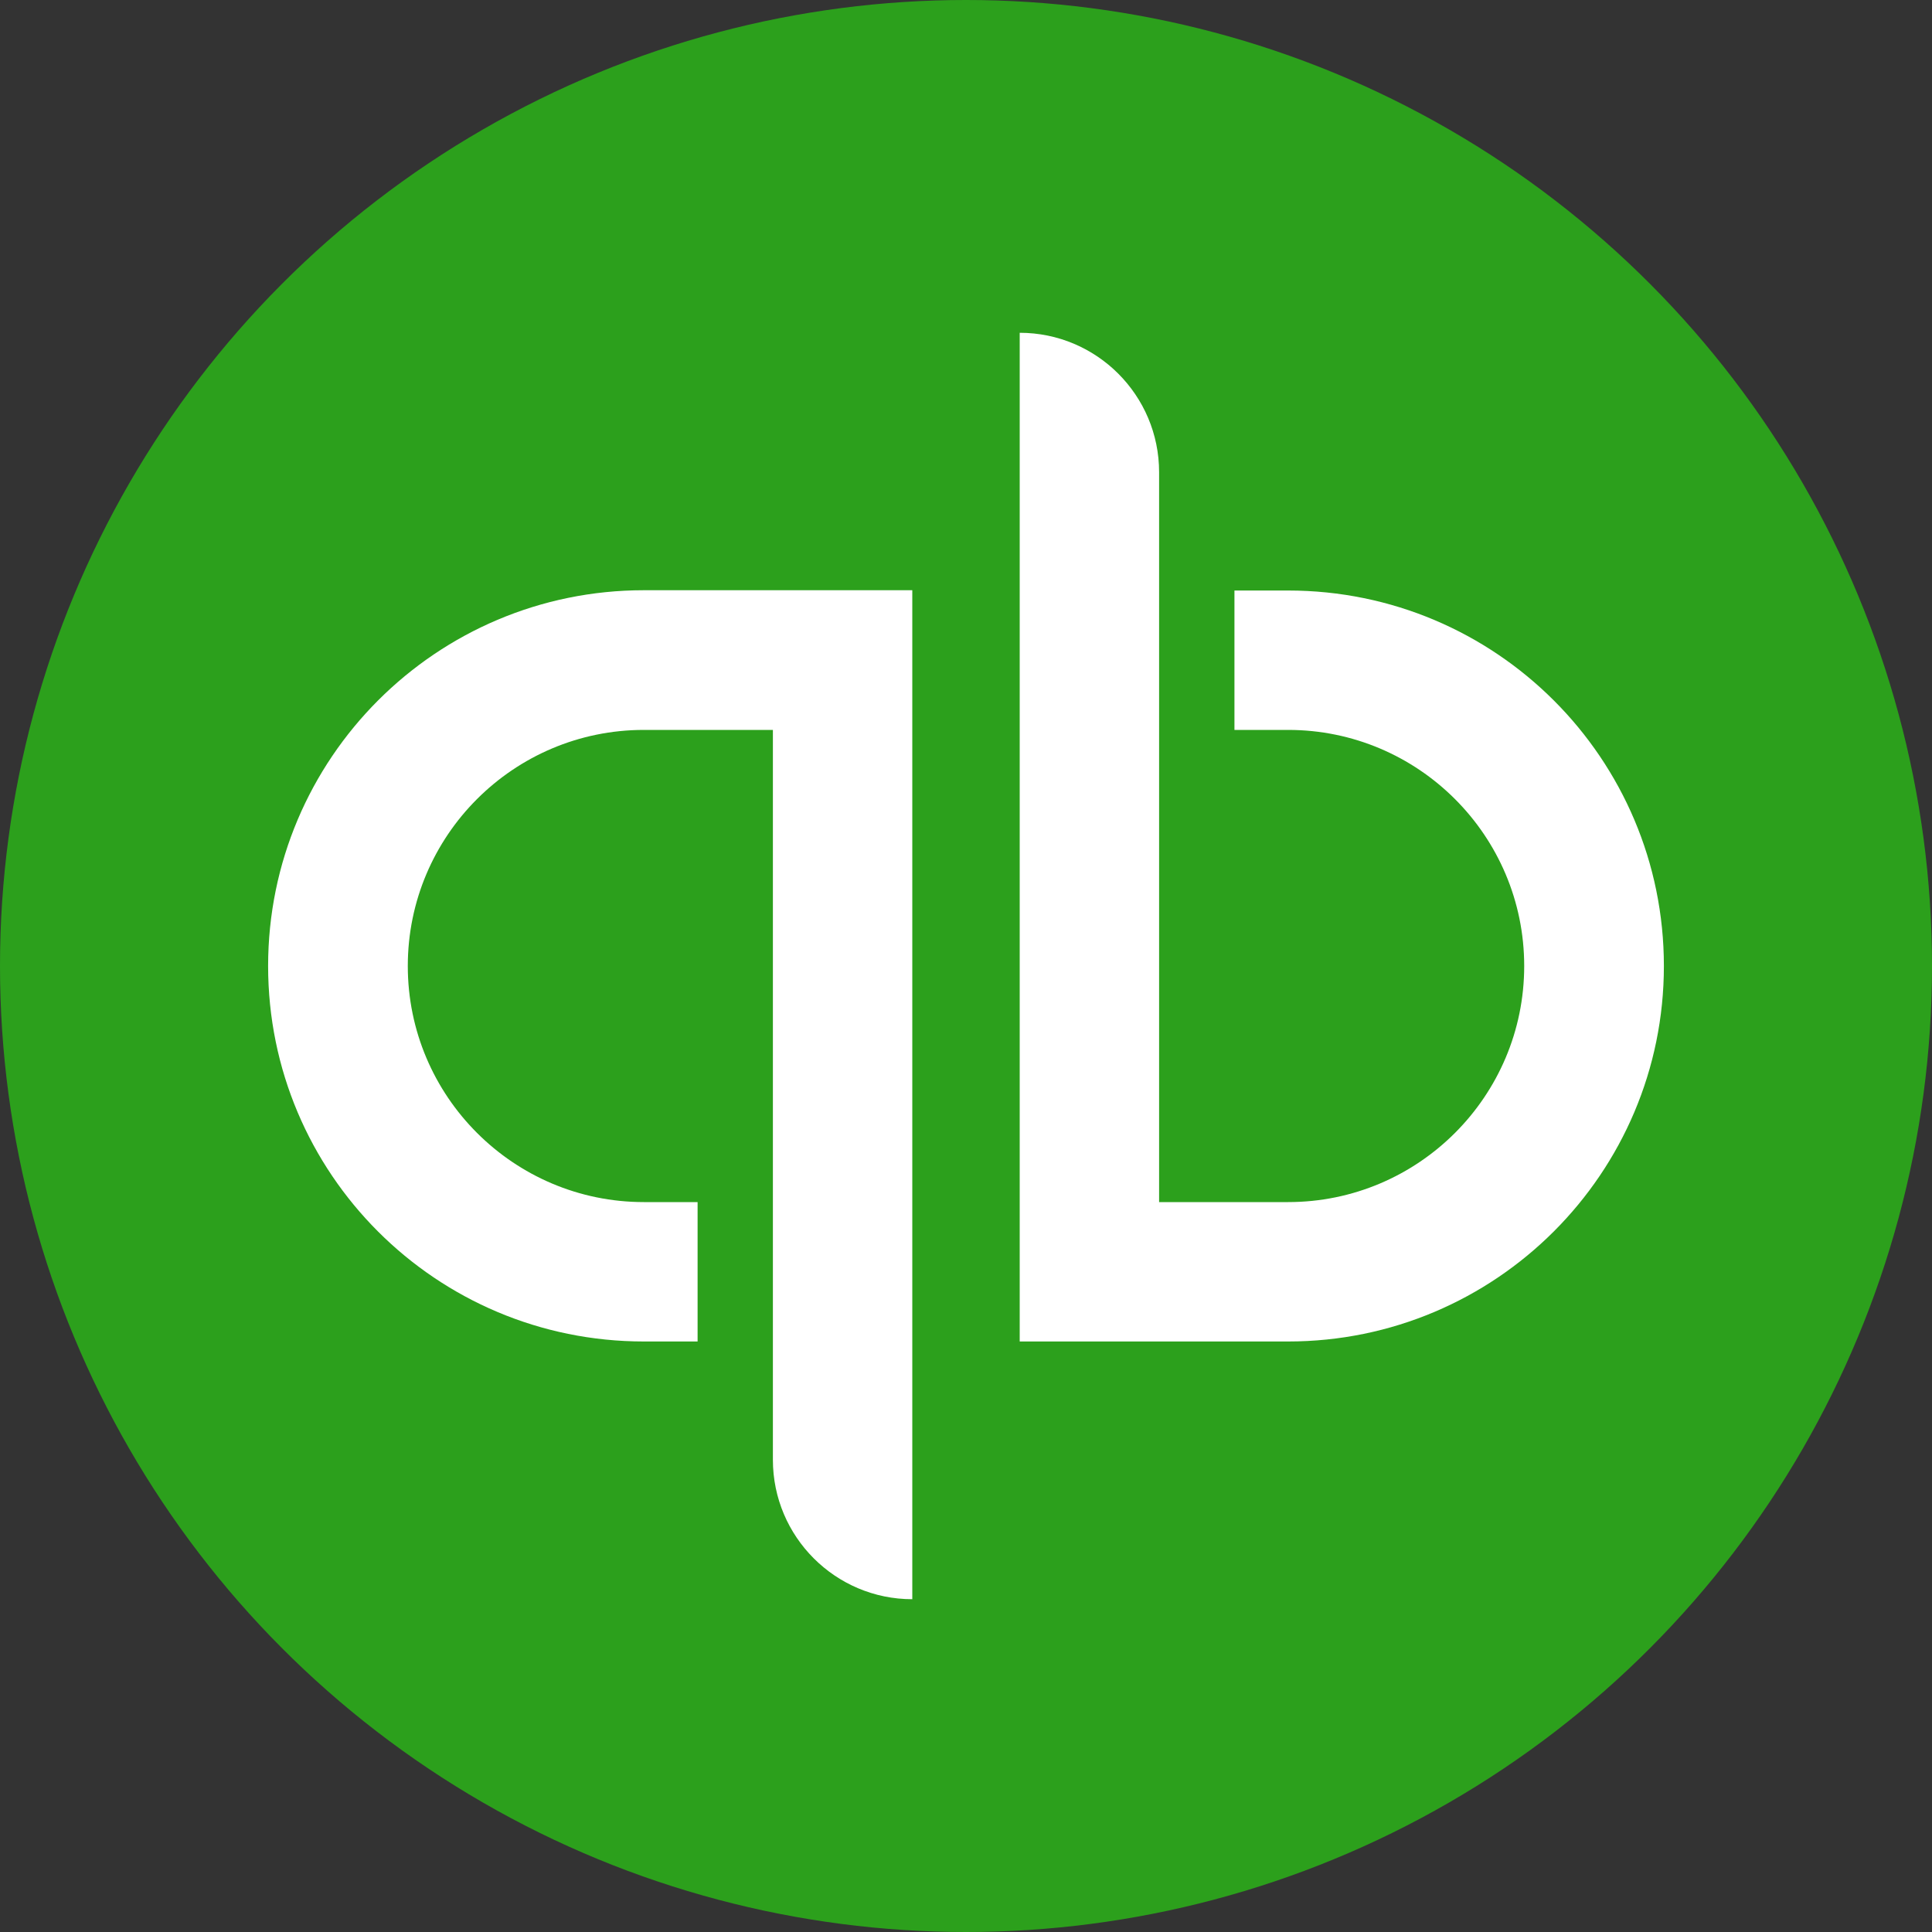 <svg xmlns="http://www.w3.org/2000/svg" xmlns:xlink="http://www.w3.org/1999/xlink" id="Layer_1" x="0" y="0" version="1.1" viewBox="0 0 40 40" style="enable-background:new 0 0 40 40" xml:space="preserve"><rect x="0" y="0" width="40" height="40" fill="#333333" stroke="none"/><style type="text/css">.st0{fill:#2ca01c}.st1{fill:#fff}</style><circle cx="20" cy="20" r="20" class="st0"/><path d="M13.331,12.22c-4.296,0-7.78,3.484-7.78,7.78s3.477,7.774,7.78,7.774h1.112v-2.886h-1.112	c-2.697,0-4.888-2.191-4.888-4.888s2.19-4.888,4.888-4.888h2.671v15.112c0,1.592,1.294,2.886,2.886,2.886V12.22H13.331z M26.669,27.774c4.296,0,7.78-3.484,7.78-7.774s-3.477-7.774-7.78-7.774h-1.111v2.886h1.111c2.697,0,4.888,2.191,4.888,4.888	s-2.191,4.888-4.888,4.888h-2.671V9.776c0-1.592-1.293-2.886-2.886-2.886v20.884H26.669z" class="st1"/></svg>